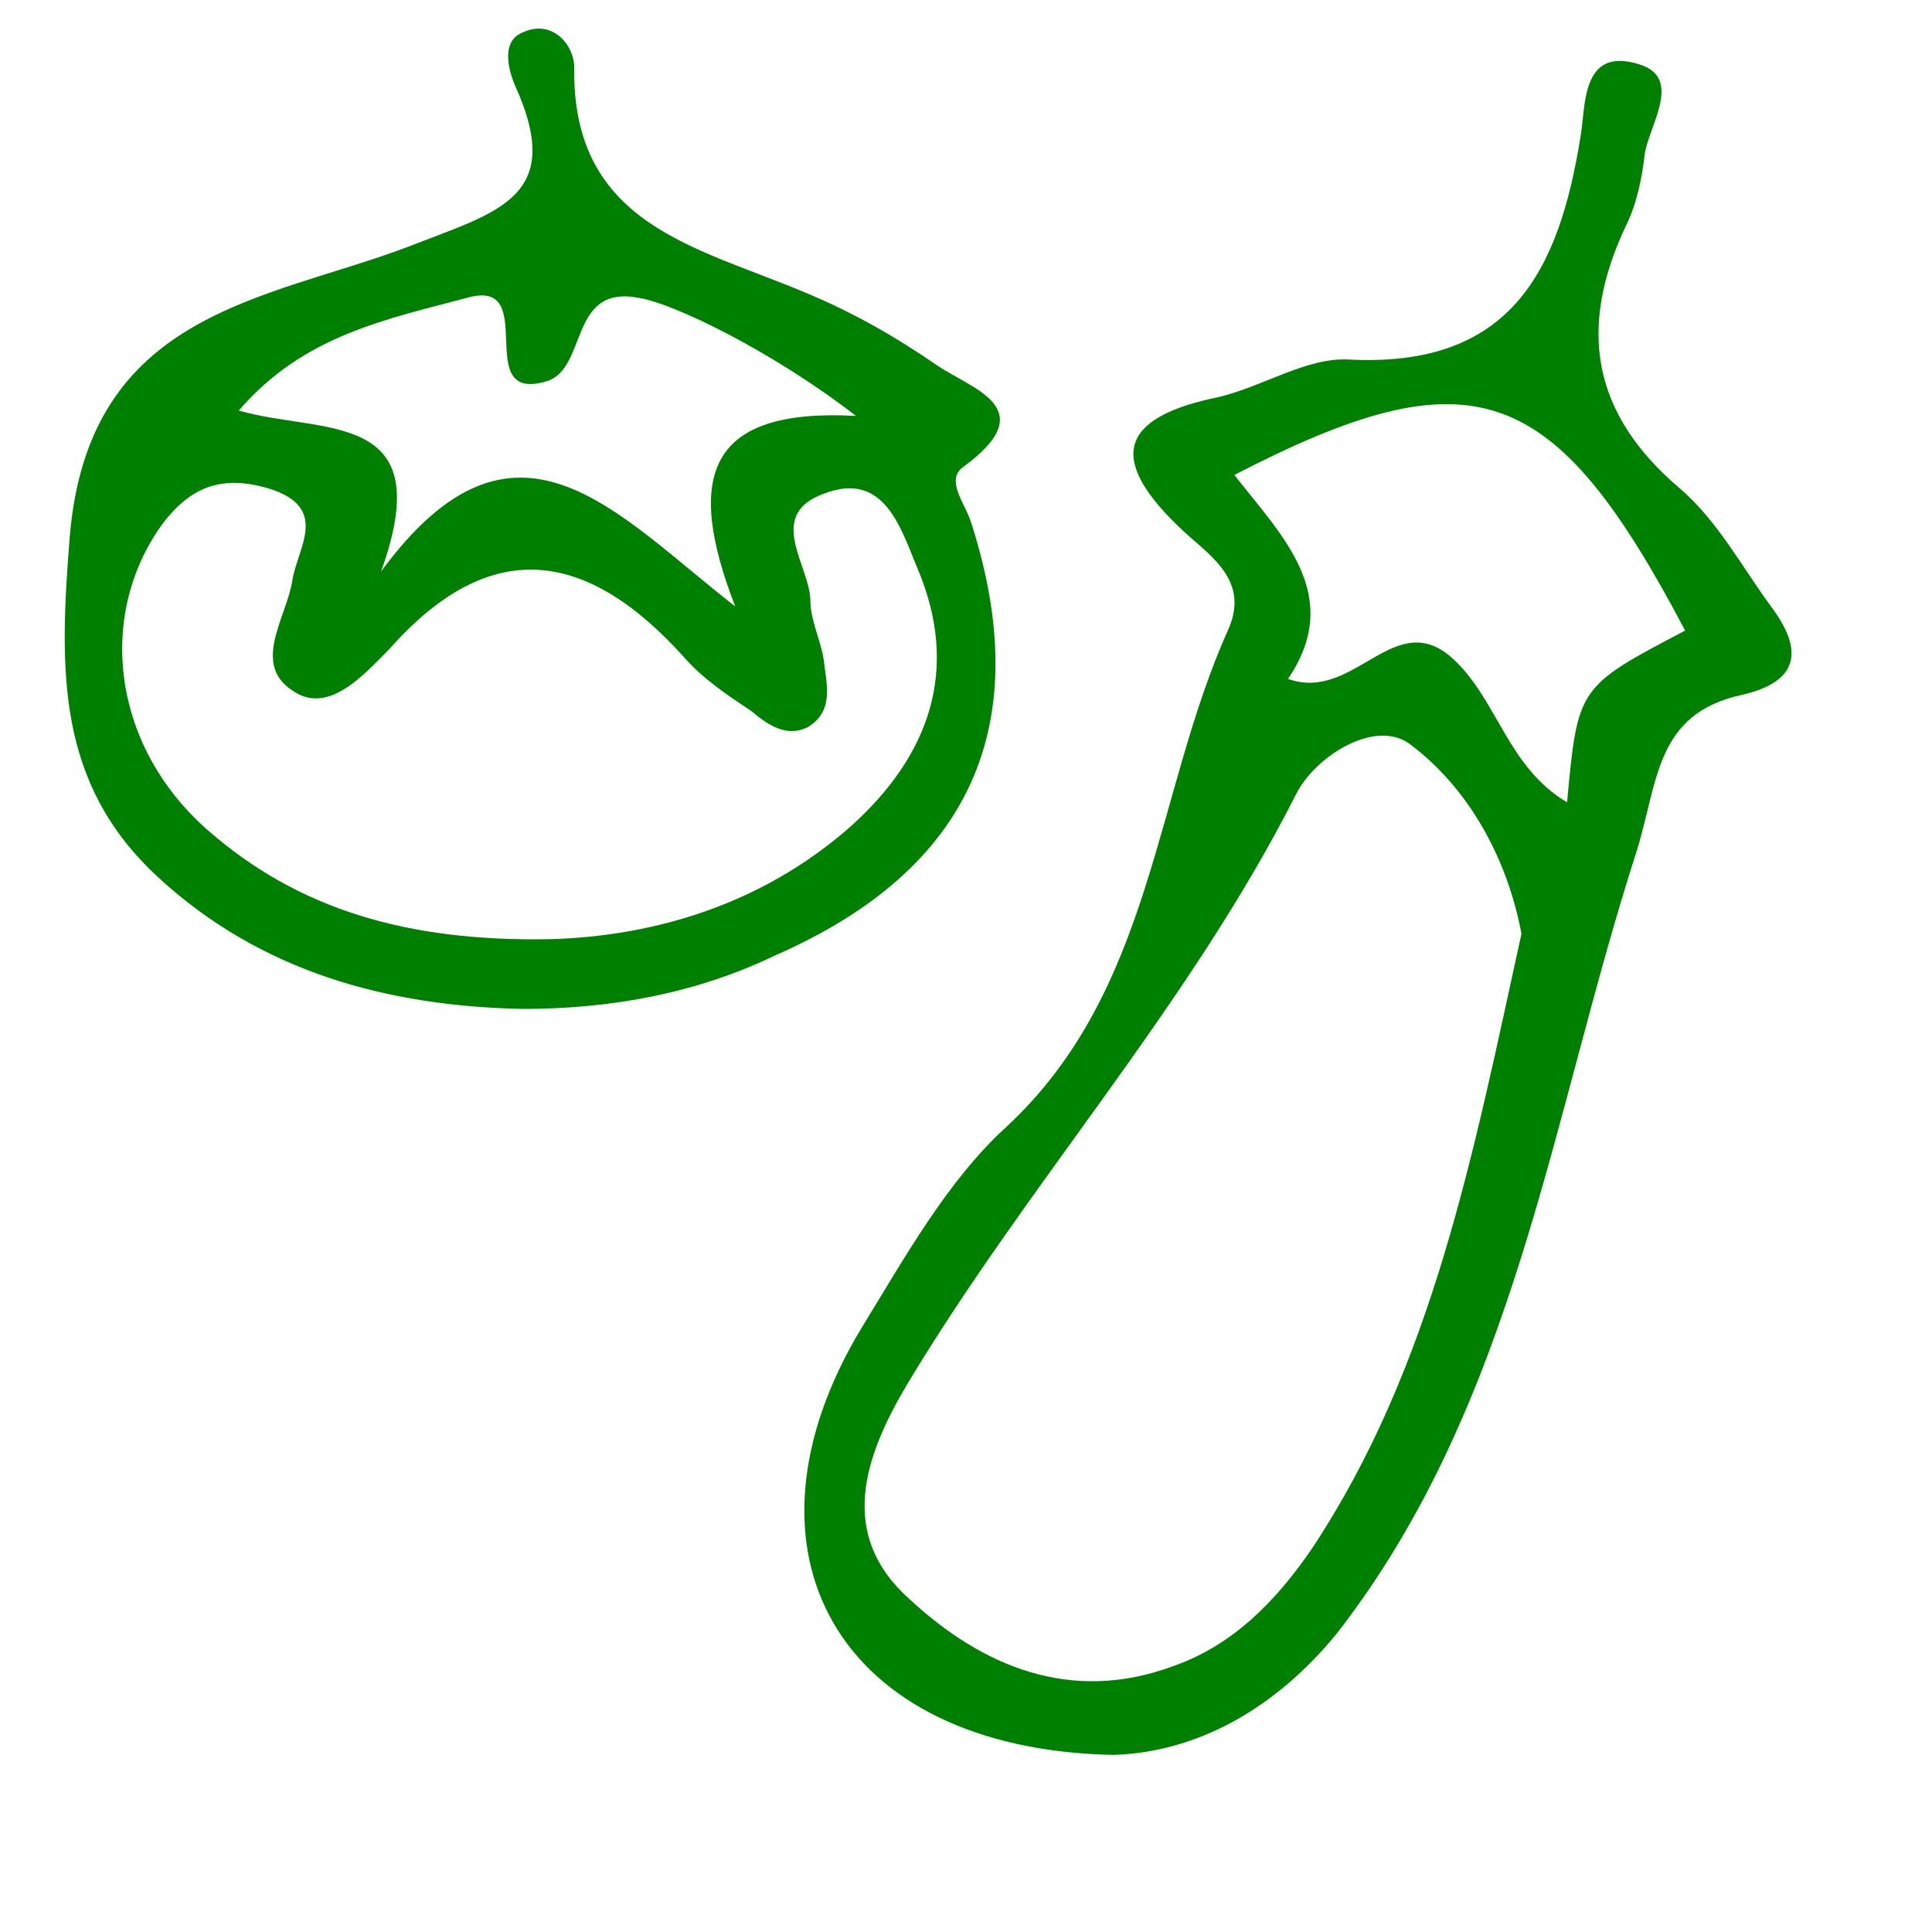 <?xml version="1.0" encoding="utf-8"?>
<!-- Generator: Adobe Illustrator 21.0.0, SVG Export Plug-In . SVG Version: 6.00 Build 0)  -->
<svg version="1.1" id="Layer_1" xmlns="http://www.w3.org/2000/svg" xmlns:xlink="http://www.w3.org/1999/xlink" x="0px" y="0px"
	 viewBox="0 0 72 72" style="enable-background:new 0 0 72 72;" xml:space="preserve">
<style type="text/css">
	.st0{display:none;}
	.st1{display:inline;fill:#008000;}
	.st2{fill:#008000;}
</style>
<g class="st0">
	<path class="st1" d="M33.3,31.5c0.1-2,0.4-3.3,1.7-4.7c6.7-7.6,13.2-15.4,19.8-23.1c0.8-1,1.5-2.7,3.2-2.1c2,0.7,1.1,2.6,1,4
		c-0.7,11.8-5.6,21.8-12.6,31.1c-2,2.7-3,1-4.6-0.1c-1.8-1.2-4.2-4.7-5.2-3.3c-1.5,2.2,2.3,3.5,3.6,5.3c1.2,1.5,2.5,3,5,1.9
		c1.8-0.8,3.5,0.4,4.9,1.8c4.2,4.3,8.4,8.6,12.7,12.8c2.8,2.8,2.4,5.3-0.2,7.9c-2.5,2.5-5.1,2.7-7.6,0.2c-4.5-4.4-8.9-8.9-13.3-13.4
		c-0.7-0.7-1.6-2-1.4-2.7c1.7-6-3.6-7.5-6.4-11.1c-0.7,1.9,0.7,2.3,1.3,2.9c2.1,2.1,2.5,4.2,0.5,6.5C31.9,49.8,28,54.4,24.1,59
		c-2.3,2.7-4.7,2.3-7.2,0.2c-2.5-2.2-3.1-4.5-0.9-7.2c4.3-5,8.5-10.1,13-14.9c2.1-2.2,3-3.6,0.3-5.8c-2.5-2-4.4-6.3-8.2-1.5
		c-0.5,0.7-1.4,0.5-2.1,0c-3.6-2.6-7.3-5.1-10.9-7.7c-0.7-0.5-1.3-1.2-0.8-1.9c0.6-1,1.6-0.5,2.4,0c2.6,1.8,5.3,3.7,7.9,5.6
		c1.3,0.9,2.5,2,3.9,0.2c1.5-1.8-0.3-2.5-1.1-3.3c-2.6-2.8-5.4-5.5-8.1-8.2c-0.7-0.7-1.4-1.5-0.4-2.3c0.7-0.6,1.5-0.1,2,0.5
		c2.8,2.8,5.7,5.6,8.5,8.5c0.8,0.8,1.5,2,3,0.8c1.6-1.2,0.9-2.3,0.1-3.5c-1.8-2.5-3.6-5-5.3-7.6c-0.6-0.9-2.1-2-0.6-3.1
		c1.2-0.8,1.9,0.7,2.4,1.4c2.3,3.1,4.5,6.3,6.7,9.4c0.7,1,1.7,2.3,0.3,3.2c-3.9,2.8-1.5,4.6,0.8,6.6C31.2,29.4,32.2,30.5,33.3,31.5z
		 M55.4,6.8C50.1,13,45,19.4,39.5,25.4c-2.7,2.9-2.4,4.8,0.8,6.7c0.9,0.5,1.7,1.3,2.5,2c1.1,1,1.8,0.7,2.6-0.4
		C51.2,25.7,55.5,17.1,55.4,6.8z M46.4,42.7c-1.7,0.4-2.6,1.4-3.3,2.6c-0.8,1.3,0,2.3,0.9,3.2c4.2,4.2,8.5,8.4,12.6,12.7
		c1.5,1.6,2.8,1.4,4.3,0c1.7-1.7,1.6-3-0.1-4.6c-4.2-4.1-8.2-8.2-12.3-12.3C47.8,43.6,47,43.2,46.4,42.7z M34.4,42.4
		c-0.3-1.5-1.3-2.3-2.3-2.9c-1.4-0.8-2.3,0.1-3.1,1.1c-3.4,4.1-6.9,8.2-10.4,12.2c-1.5,1.7-1.8,3,0.2,4.6c1.9,1.6,3,0.5,4.2-0.9
		c3.3-4,6.7-7.9,10.1-11.9C33.5,43.9,33.9,43.1,34.4,42.4z"/>
</g>
<g>
	<path class="st2" d="M41.5,65.4c-10.3-0.2-14.4-7.6-9.4-15.9c1.6-2.6,3.2-5.5,5.4-7.5c5.5-5.1,5.5-12.4,8.3-18.6
		c0.8-1.9-0.9-2.8-1.9-3.8c-2.8-2.7-1.9-4.1,1.5-4.8c1.7-0.4,3.3-1.5,4.9-1.4c6,0.3,7.8-3.3,8.6-8.3c0.2-1.1,0-3.4,2.2-2.7
		c1.6,0.5,0.4,2.2,0.2,3.3c-0.1,0.9-0.3,1.9-0.7,2.7c-1.8,3.8-1.3,7,2,9.8c1.4,1.2,2.3,2.9,3.4,4.4c1.2,1.6,1.1,2.8-1.1,3.3
		c-3.2,0.7-3.1,3.2-3.9,5.8c-3.2,9.9-4.5,20.6-11.2,29.2C47.5,63.7,44.6,65.3,41.5,65.4z M56.7,34.8c-0.5-2.7-1.9-5.4-4.2-7.1
		c-1.3-0.9-3.5,0.5-4.2,1.9c-4,7.9-10,14.5-14.5,22c-1.6,2.7-2.6,5.6,0.1,8c2.7,2.5,6,3.9,9.8,2.5c2.3-0.8,3.9-2.5,5.2-4.4
		C53.4,50.9,54.9,43,56.7,34.8z M62.8,23.5c-4.9-9.3-7.9-10.4-16.8-5.8c1.8,2.3,4.1,4.5,2,7.6c2.5,0.9,4-2.8,6.2-0.7
		c1.6,1.5,2,4,4.2,5.3C58.8,25.6,58.8,25.6,62.8,23.5z"/>
	<path class="st2" d="M19.5,37.6c-5.1-0.1-9.8-1.4-13.6-4.9C2.1,29.2,2.2,25,2.6,20c0.7-8.4,7.3-8.8,12.6-10.8c3.3-1.3,5.9-1.8,4-6
		c-0.3-0.7-0.5-1.7,0.3-2c1.1-0.5,1.9,0.5,1.9,1.3C21.3,8.4,26,9.2,30,10.9c1.7,0.7,3.3,1.6,4.9,2.7c1.3,0.9,4,1.6,1,3.8
		c-0.7,0.5,0.1,1.4,0.3,2.1c2.4,7.5,0,12.9-7.3,16.1C26,37,22.8,37.6,19.5,37.6z M20.5,35c3.7-0.1,7.8-1.2,11.2-4.2
		c2.9-2.6,4.1-5.8,2.5-9.6c-0.6-1.4-1.2-3.7-3.5-2.8c-2.2,0.8-0.5,2.7-0.5,4c0,0.7,0.4,1.5,0.5,2.2c0.1,0.9,0.4,1.9-0.6,2.5
		c-0.8,0.4-1.5-0.1-2.1-0.6c-0.9-0.6-1.8-1.2-2.5-2c-3.6-4-7.2-4.6-11-0.3c-0.9,0.9-2.2,2.4-3.5,1.6c-1.7-1-0.3-2.8-0.1-4.2
		c0.2-1.2,1.4-2.7-0.9-3.4c-1.7-0.5-2.9-0.1-4,1.4C3.6,23,4.2,27.8,7.7,30.9C11.1,33.9,15.2,35.1,20.5,35z M31.9,15.5
		c-3.1-2.4-6.8-4.2-8.1-4.4c-2.6-0.5-1.9,2.6-3.4,3.1c-2.9,0.9-0.2-3.9-3-3.1c-3,0.8-6.1,1.4-8.5,4.2c3.1,0.9,7.5-0.1,5.3,6
		c5-6.8,8.7-2.2,13.2,1.3C25.5,17.7,26.4,15.2,31.9,15.5z"/>
</g>
</svg>
